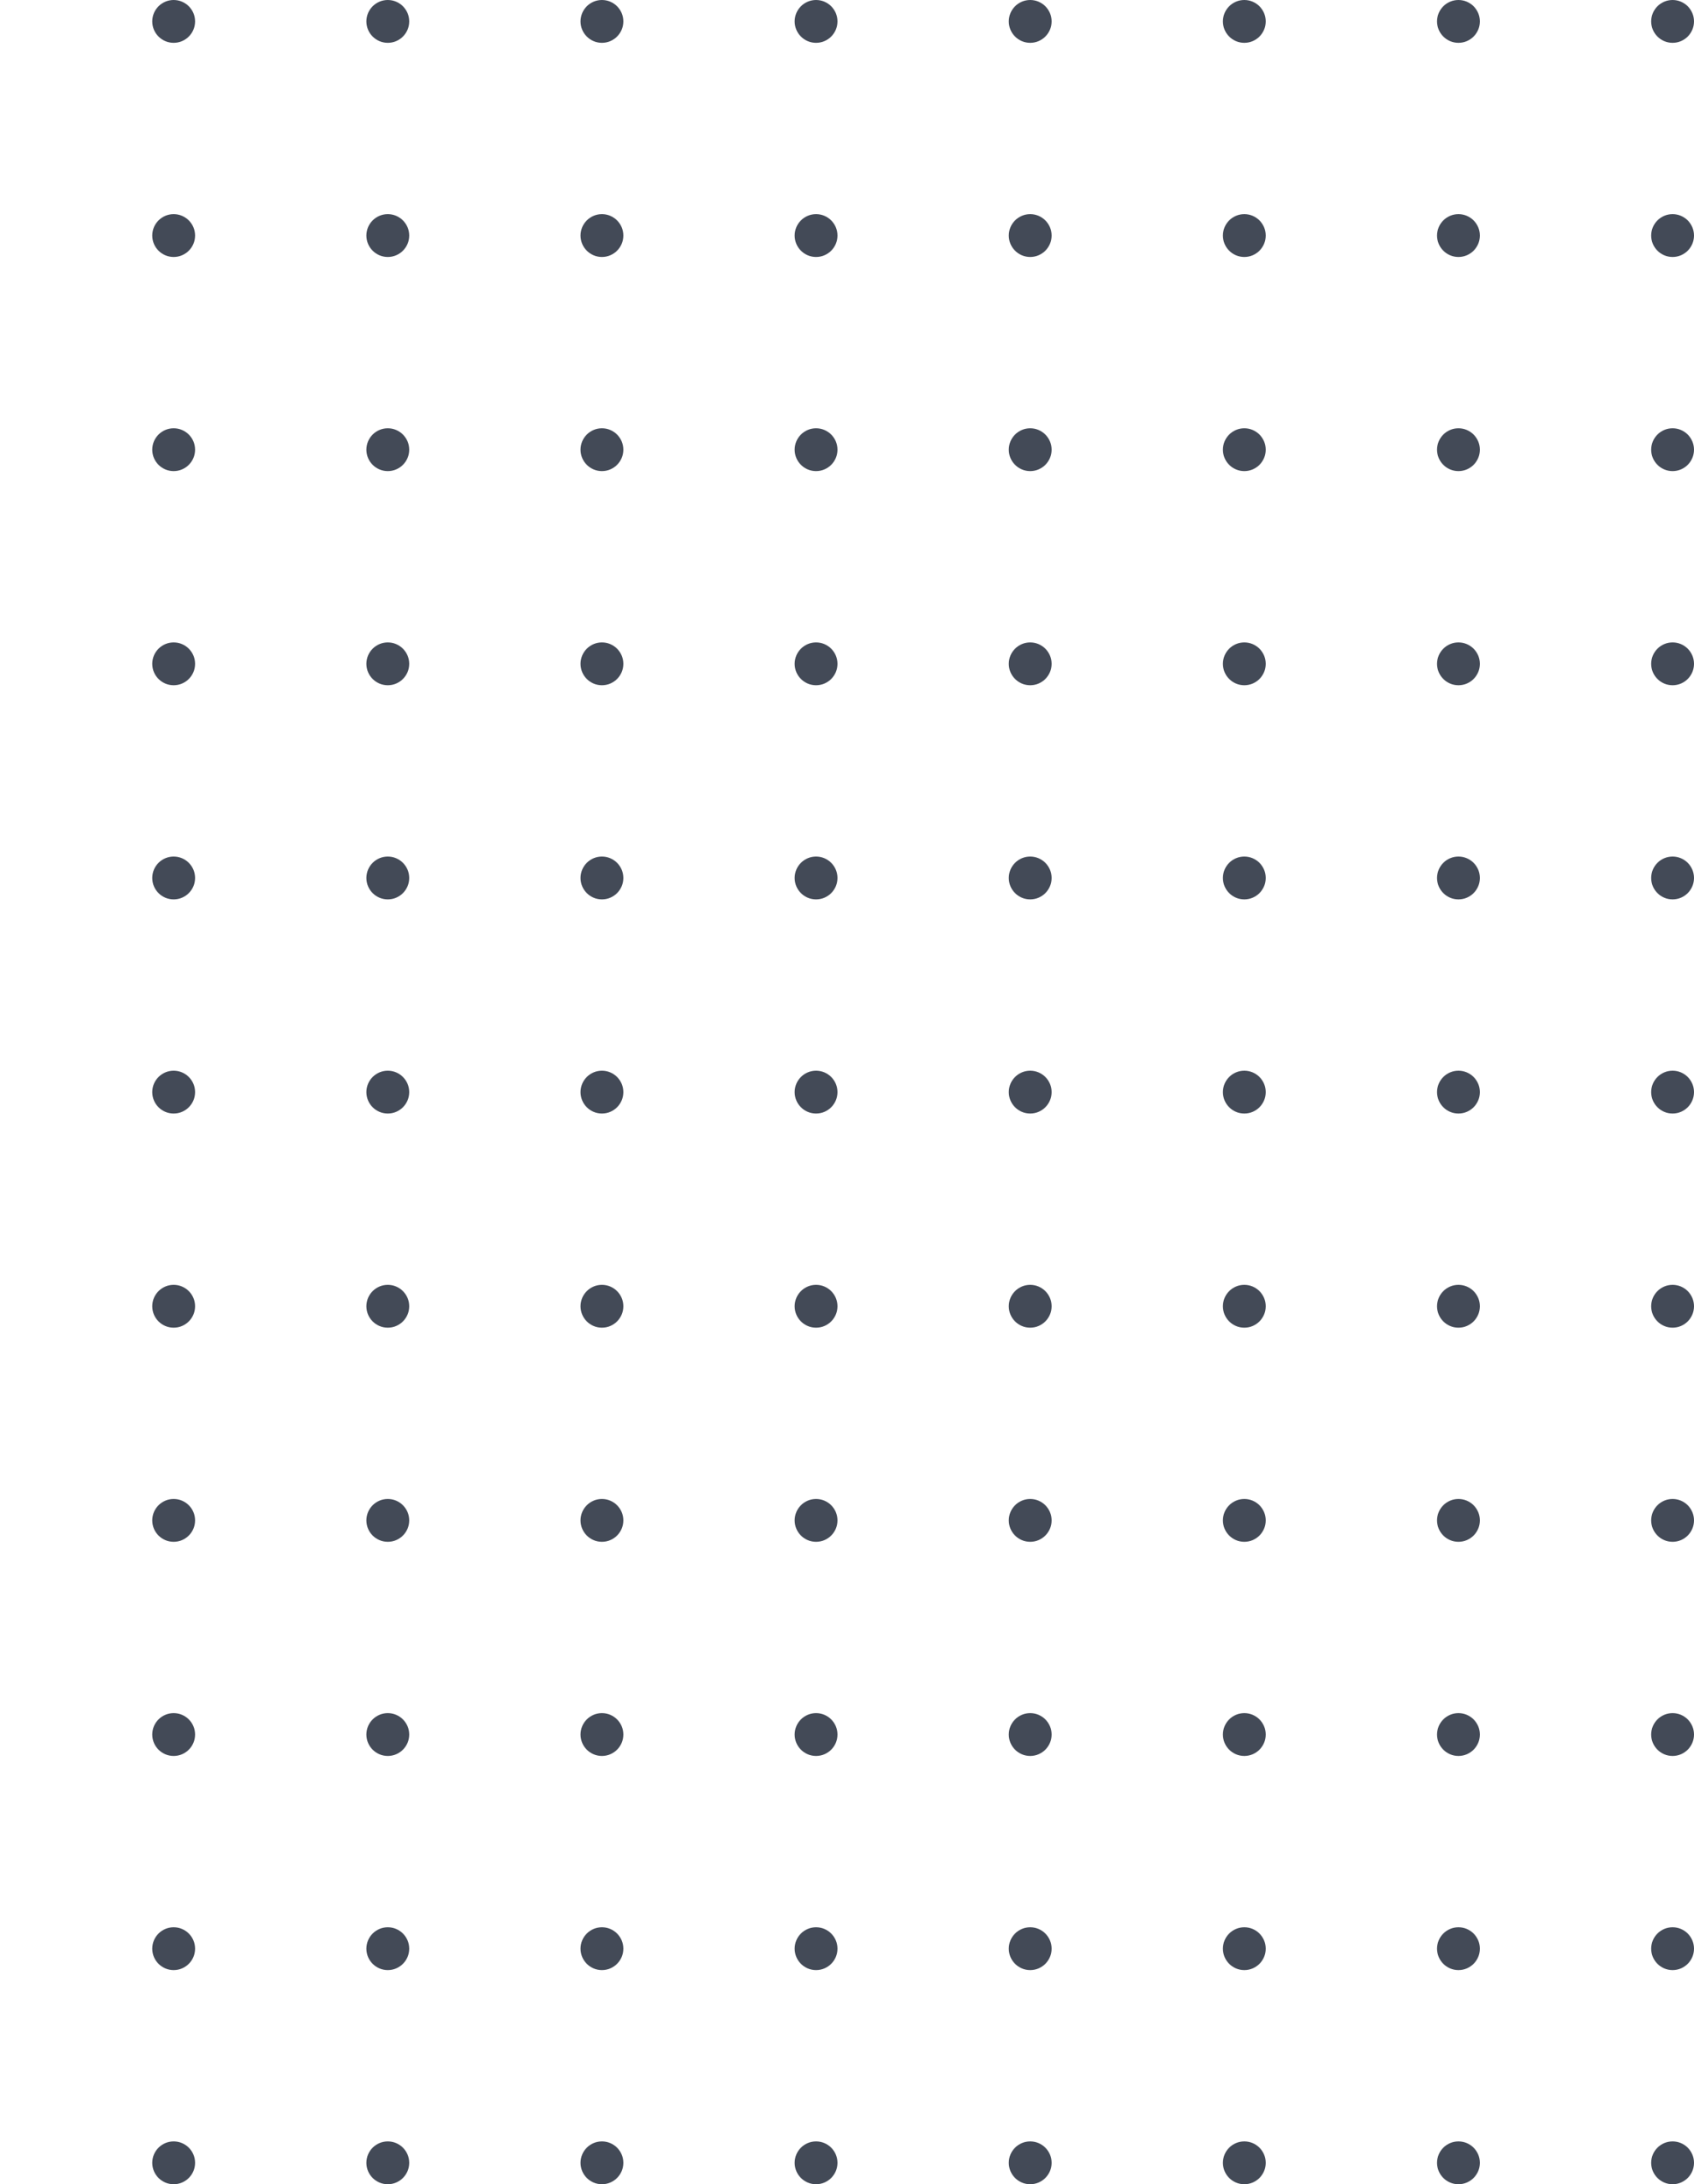 <svg width="197" height="254" viewBox="0 0 197 254" fill="none" xmlns="http://www.w3.org/2000/svg">
<path d="M20.195 4.98C21.571 4.98 22.686 3.865 22.686 2.49C22.686 1.115 21.571 0 20.195 0C18.82 0 17.705 1.115 17.705 2.49C17.705 3.865 18.82 4.98 20.195 4.98Z" fill="#434A57"/>
<path d="M45.098 4.98C46.473 4.98 47.588 3.865 47.588 2.49C47.588 1.115 46.473 0 45.098 0C43.722 0 42.607 1.115 42.607 2.49C42.607 3.865 43.722 4.98 45.098 4.98Z" fill="#434A57"/>
<path d="M70 4.98C71.375 4.98 72.49 3.865 72.49 2.49C72.49 1.115 71.375 0 70 0C68.625 0 67.51 1.115 67.51 2.49C67.51 3.865 68.625 4.98 70 4.98Z" fill="#434A57"/>
<path d="M94.902 4.98C96.278 4.98 97.392 3.865 97.392 2.49C97.392 1.115 96.278 0 94.902 0C93.527 0 92.412 1.115 92.412 2.49C92.412 3.865 93.527 4.98 94.902 4.98Z" fill="#434A57"/>
<path d="M119.805 4.98C121.18 4.98 122.295 3.865 122.295 2.49C122.295 1.115 121.18 0 119.805 0C118.429 0 117.314 1.115 117.314 2.49C117.314 3.865 118.429 4.98 119.805 4.98Z" fill="#434A57"/>
<path d="M144.705 4.98C146.08 4.98 147.195 3.865 147.195 2.49C147.195 1.115 146.08 0 144.705 0C143.33 0 142.215 1.115 142.215 2.49C142.215 3.865 143.33 4.98 144.705 4.98Z" fill="#434A57"/>
<path d="M169.607 4.98C170.983 4.98 172.098 3.865 172.098 2.49C172.098 1.115 170.983 0 169.607 0C168.232 0 167.117 1.115 167.117 2.49C167.117 3.865 168.232 4.98 169.607 4.98Z" fill="#434A57"/>
<path d="M194.51 4.98C195.885 4.98 197 3.865 197 2.49C197 1.115 195.885 0 194.51 0C193.134 0 192.02 1.115 192.02 2.49C192.02 3.865 193.134 4.98 194.51 4.98Z" fill="#434A57"/>
<path d="M20.195 29.883C21.571 29.883 22.686 28.768 22.686 27.392C22.686 26.017 21.571 24.902 20.195 24.902C18.82 24.902 17.705 26.017 17.705 27.392C17.705 28.768 18.82 29.883 20.195 29.883Z" fill="#434A57"/>
<path d="M45.098 29.883C46.473 29.883 47.588 28.768 47.588 27.392C47.588 26.017 46.473 24.902 45.098 24.902C43.722 24.902 42.607 26.017 42.607 27.392C42.607 28.768 43.722 29.883 45.098 29.883Z" fill="#434A57"/>
<path d="M70 29.883C71.375 29.883 72.49 28.768 72.49 27.392C72.49 26.017 71.375 24.902 70 24.902C68.625 24.902 67.51 26.017 67.51 27.392C67.51 28.768 68.625 29.883 70 29.883Z" fill="#434A57"/>
<path d="M94.902 29.883C96.278 29.883 97.392 28.768 97.392 27.392C97.392 26.017 96.278 24.902 94.902 24.902C93.527 24.902 92.412 26.017 92.412 27.392C92.412 28.768 93.527 29.883 94.902 29.883Z" fill="#434A57"/>
<path d="M119.805 29.883C121.18 29.883 122.295 28.768 122.295 27.392C122.295 26.017 121.18 24.902 119.805 24.902C118.429 24.902 117.314 26.017 117.314 27.392C117.314 28.768 118.429 29.883 119.805 29.883Z" fill="#434A57"/>
<path d="M144.705 29.883C146.08 29.883 147.195 28.768 147.195 27.392C147.195 26.017 146.08 24.902 144.705 24.902C143.33 24.902 142.215 26.017 142.215 27.392C142.215 28.768 143.33 29.883 144.705 29.883Z" fill="#434A57"/>
<path d="M169.607 29.883C170.983 29.883 172.098 28.768 172.098 27.392C172.098 26.017 170.983 24.902 169.607 24.902C168.232 24.902 167.117 26.017 167.117 27.392C167.117 28.768 168.232 29.883 169.607 29.883Z" fill="#434A57"/>
<path d="M194.51 29.883C195.885 29.883 197 28.768 197 27.392C197 26.017 195.885 24.902 194.51 24.902C193.134 24.902 192.02 26.017 192.02 27.392C192.02 28.768 193.134 29.883 194.51 29.883Z" fill="#434A57"/>
<path d="M20.195 54.784C21.571 54.784 22.686 53.669 22.686 52.294C22.686 50.919 21.571 49.804 20.195 49.804C18.82 49.804 17.705 50.919 17.705 52.294C17.705 53.669 18.82 54.784 20.195 54.784Z" fill="#434A57"/>
<path d="M45.098 54.784C46.473 54.784 47.588 53.669 47.588 52.294C47.588 50.919 46.473 49.804 45.098 49.804C43.722 49.804 42.607 50.919 42.607 52.294C42.607 53.669 43.722 54.784 45.098 54.784Z" fill="#434A57"/>
<path d="M70 54.784C71.375 54.784 72.49 53.669 72.49 52.294C72.49 50.919 71.375 49.804 70 49.804C68.625 49.804 67.51 50.919 67.51 52.294C67.51 53.669 68.625 54.784 70 54.784Z" fill="#434A57"/>
<path d="M94.902 54.784C96.278 54.784 97.392 53.669 97.392 52.294C97.392 50.919 96.278 49.804 94.902 49.804C93.527 49.804 92.412 50.919 92.412 52.294C92.412 53.669 93.527 54.784 94.902 54.784Z" fill="#434A57"/>
<path d="M119.805 54.784C121.18 54.784 122.295 53.669 122.295 52.294C122.295 50.919 121.18 49.804 119.805 49.804C118.429 49.804 117.314 50.919 117.314 52.294C117.314 53.669 118.429 54.784 119.805 54.784Z" fill="#434A57"/>
<path d="M144.705 54.784C146.08 54.784 147.195 53.669 147.195 52.294C147.195 50.919 146.08 49.804 144.705 49.804C143.33 49.804 142.215 50.919 142.215 52.294C142.215 53.669 143.33 54.784 144.705 54.784Z" fill="#434A57"/>
<path d="M169.607 54.784C170.983 54.784 172.098 53.669 172.098 52.294C172.098 50.919 170.983 49.804 169.607 49.804C168.232 49.804 167.117 50.919 167.117 52.294C167.117 53.669 168.232 54.784 169.607 54.784Z" fill="#434A57"/>
<path d="M194.51 54.784C195.885 54.784 197 53.669 197 52.294C197 50.919 195.885 49.804 194.51 49.804C193.134 49.804 192.02 50.919 192.02 52.294C192.02 53.669 193.134 54.784 194.51 54.784Z" fill="#434A57"/>
<path d="M20.195 79.686C21.571 79.686 22.686 78.572 22.686 77.196C22.686 75.821 21.571 74.706 20.195 74.706C18.82 74.706 17.705 75.821 17.705 77.196C17.705 78.572 18.82 79.686 20.195 79.686Z" fill="#434A57"/>
<path d="M45.098 79.686C46.473 79.686 47.588 78.572 47.588 77.196C47.588 75.821 46.473 74.706 45.098 74.706C43.722 74.706 42.607 75.821 42.607 77.196C42.607 78.572 43.722 79.686 45.098 79.686Z" fill="#434A57"/>
<path d="M70 79.686C71.375 79.686 72.49 78.572 72.49 77.196C72.49 75.821 71.375 74.706 70 74.706C68.625 74.706 67.51 75.821 67.51 77.196C67.51 78.572 68.625 79.686 70 79.686Z" fill="#434A57"/>
<path d="M94.902 79.686C96.278 79.686 97.392 78.572 97.392 77.196C97.392 75.821 96.278 74.706 94.902 74.706C93.527 74.706 92.412 75.821 92.412 77.196C92.412 78.572 93.527 79.686 94.902 79.686Z" fill="#434A57"/>
<path d="M119.805 79.686C121.18 79.686 122.295 78.572 122.295 77.196C122.295 75.821 121.18 74.706 119.805 74.706C118.429 74.706 117.314 75.821 117.314 77.196C117.314 78.572 118.429 79.686 119.805 79.686Z" fill="#434A57"/>
<path d="M144.705 79.686C146.08 79.686 147.195 78.572 147.195 77.196C147.195 75.821 146.08 74.706 144.705 74.706C143.33 74.706 142.215 75.821 142.215 77.196C142.215 78.572 143.33 79.686 144.705 79.686Z" fill="#434A57"/>
<path d="M169.607 79.686C170.983 79.686 172.098 78.572 172.098 77.196C172.098 75.821 170.983 74.706 169.607 74.706C168.232 74.706 167.117 75.821 167.117 77.196C167.117 78.572 168.232 79.686 169.607 79.686Z" fill="#434A57"/>
<path d="M194.51 79.686C195.885 79.686 197 78.572 197 77.196C197 75.821 195.885 74.706 194.51 74.706C193.134 74.706 192.02 75.821 192.02 77.196C192.02 78.572 193.134 79.686 194.51 79.686Z" fill="#434A57"/>
<path d="M20.195 104.588C21.571 104.588 22.686 103.473 22.686 102.098C22.686 100.722 21.571 99.607 20.195 99.607C18.82 99.607 17.705 100.722 17.705 102.098C17.705 103.473 18.82 104.588 20.195 104.588Z" fill="#434A57"/>
<path d="M45.098 104.588C46.473 104.588 47.588 103.473 47.588 102.098C47.588 100.722 46.473 99.607 45.098 99.607C43.722 99.607 42.607 100.722 42.607 102.098C42.607 103.473 43.722 104.588 45.098 104.588Z" fill="#434A57"/>
<path d="M70 104.588C71.375 104.588 72.49 103.473 72.49 102.098C72.49 100.722 71.375 99.607 70 99.607C68.625 99.607 67.51 100.722 67.51 102.098C67.51 103.473 68.625 104.588 70 104.588Z" fill="#434A57"/>
<path d="M94.902 104.588C96.278 104.588 97.392 103.473 97.392 102.098C97.392 100.722 96.278 99.607 94.902 99.607C93.527 99.607 92.412 100.722 92.412 102.098C92.412 103.473 93.527 104.588 94.902 104.588Z" fill="#434A57"/>
<path d="M119.805 104.588C121.18 104.588 122.295 103.473 122.295 102.098C122.295 100.722 121.18 99.607 119.805 99.607C118.429 99.607 117.314 100.722 117.314 102.098C117.314 103.473 118.429 104.588 119.805 104.588Z" fill="#434A57"/>
<path d="M144.705 104.588C146.08 104.588 147.195 103.473 147.195 102.098C147.195 100.722 146.08 99.607 144.705 99.607C143.33 99.607 142.215 100.722 142.215 102.098C142.215 103.473 143.33 104.588 144.705 104.588Z" fill="#434A57"/>
<path d="M169.607 104.588C170.983 104.588 172.098 103.473 172.098 102.098C172.098 100.722 170.983 99.607 169.607 99.607C168.232 99.607 167.117 100.722 167.117 102.098C167.117 103.473 168.232 104.588 169.607 104.588Z" fill="#434A57"/>
<path d="M194.51 104.588C195.885 104.588 197 103.473 197 102.098C197 100.722 195.885 99.607 194.51 99.607C193.134 99.607 192.02 100.722 192.02 102.098C192.02 103.473 193.134 104.588 194.51 104.588Z" fill="#434A57"/>
<path d="M20.195 129.49C21.571 129.49 22.686 128.375 22.686 127C22.686 125.625 21.571 124.51 20.195 124.51C18.82 124.51 17.705 125.625 17.705 127C17.705 128.375 18.82 129.49 20.195 129.49Z" fill="#434A57"/>
<path d="M45.098 129.49C46.473 129.49 47.588 128.375 47.588 127C47.588 125.625 46.473 124.51 45.098 124.51C43.722 124.51 42.607 125.625 42.607 127C42.607 128.375 43.722 129.49 45.098 129.49Z" fill="#434A57"/>
<path d="M70 129.49C71.375 129.49 72.49 128.375 72.49 127C72.49 125.625 71.375 124.51 70 124.51C68.625 124.51 67.51 125.625 67.51 127C67.51 128.375 68.625 129.49 70 129.49Z" fill="#434A57"/>
<path d="M94.902 129.49C96.278 129.49 97.392 128.375 97.392 127C97.392 125.625 96.278 124.51 94.902 124.51C93.527 124.51 92.412 125.625 92.412 127C92.412 128.375 93.527 129.49 94.902 129.49Z" fill="#434A57"/>
<path d="M119.805 129.49C121.18 129.49 122.295 128.375 122.295 127C122.295 125.625 121.18 124.51 119.805 124.51C118.429 124.51 117.314 125.625 117.314 127C117.314 128.375 118.429 129.49 119.805 129.49Z" fill="#434A57"/>
<path d="M144.705 129.49C146.08 129.49 147.195 128.375 147.195 127C147.195 125.625 146.08 124.51 144.705 124.51C143.33 124.51 142.215 125.625 142.215 127C142.215 128.375 143.33 129.49 144.705 129.49Z" fill="#434A57"/>
<path d="M169.607 129.49C170.983 129.49 172.098 128.375 172.098 127C172.098 125.625 170.983 124.51 169.607 124.51C168.232 124.51 167.117 125.625 167.117 127C167.117 128.375 168.232 129.49 169.607 129.49Z" fill="#434A57"/>
<path d="M194.51 129.49C195.885 129.49 197 128.375 197 127C197 125.625 195.885 124.51 194.51 124.51C193.134 124.51 192.02 125.625 192.02 127C192.02 128.375 193.134 129.49 194.51 129.49Z" fill="#434A57"/>
<path d="M20.195 154.393C21.571 154.393 22.686 153.278 22.686 151.902C22.686 150.527 21.571 149.412 20.195 149.412C18.82 149.412 17.705 150.527 17.705 151.902C17.705 153.278 18.82 154.393 20.195 154.393Z" fill="#434A57"/>
<path d="M45.098 154.393C46.473 154.393 47.588 153.278 47.588 151.902C47.588 150.527 46.473 149.412 45.098 149.412C43.722 149.412 42.607 150.527 42.607 151.902C42.607 153.278 43.722 154.393 45.098 154.393Z" fill="#434A57"/>
<path d="M70 154.393C71.375 154.393 72.49 153.278 72.49 151.902C72.49 150.527 71.375 149.412 70 149.412C68.625 149.412 67.51 150.527 67.51 151.902C67.51 153.278 68.625 154.393 70 154.393Z" fill="#434A57"/>
<path d="M94.902 154.393C96.278 154.393 97.392 153.278 97.392 151.902C97.392 150.527 96.278 149.412 94.902 149.412C93.527 149.412 92.412 150.527 92.412 151.902C92.412 153.278 93.527 154.393 94.902 154.393Z" fill="#434A57"/>
<path d="M119.805 154.393C121.18 154.393 122.295 153.278 122.295 151.902C122.295 150.527 121.18 149.412 119.805 149.412C118.429 149.412 117.314 150.527 117.314 151.902C117.314 153.278 118.429 154.393 119.805 154.393Z" fill="#434A57"/>
<path d="M144.705 154.393C146.08 154.393 147.195 153.278 147.195 151.902C147.195 150.527 146.08 149.412 144.705 149.412C143.33 149.412 142.215 150.527 142.215 151.902C142.215 153.278 143.33 154.393 144.705 154.393Z" fill="#434A57"/>
<path d="M169.607 154.393C170.983 154.393 172.098 153.278 172.098 151.902C172.098 150.527 170.983 149.412 169.607 149.412C168.232 149.412 167.117 150.527 167.117 151.902C167.117 153.278 168.232 154.393 169.607 154.393Z" fill="#434A57"/>
<path d="M194.51 154.393C195.885 154.393 197 153.278 197 151.902C197 150.527 195.885 149.412 194.51 149.412C193.134 149.412 192.02 150.527 192.02 151.902C192.02 153.278 193.134 154.393 194.51 154.393Z" fill="#434A57"/>
<path d="M20.195 179.294C21.571 179.294 22.686 178.179 22.686 176.804C22.686 175.428 21.571 174.313 20.195 174.313C18.82 174.313 17.705 175.428 17.705 176.804C17.705 178.179 18.82 179.294 20.195 179.294Z" fill="#434A57"/>
<path d="M45.098 179.294C46.473 179.294 47.588 178.179 47.588 176.804C47.588 175.428 46.473 174.313 45.098 174.313C43.722 174.313 42.607 175.428 42.607 176.804C42.607 178.179 43.722 179.294 45.098 179.294Z" fill="#434A57"/>
<path d="M70 179.294C71.375 179.294 72.49 178.179 72.49 176.804C72.49 175.428 71.375 174.313 70 174.313C68.625 174.313 67.51 175.428 67.51 176.804C67.51 178.179 68.625 179.294 70 179.294Z" fill="#434A57"/>
<path d="M94.902 179.294C96.278 179.294 97.392 178.179 97.392 176.804C97.392 175.428 96.278 174.313 94.902 174.313C93.527 174.313 92.412 175.428 92.412 176.804C92.412 178.179 93.527 179.294 94.902 179.294Z" fill="#434A57"/>
<path d="M119.805 179.294C121.18 179.294 122.295 178.179 122.295 176.804C122.295 175.428 121.18 174.313 119.805 174.313C118.429 174.313 117.314 175.428 117.314 176.804C117.314 178.179 118.429 179.294 119.805 179.294Z" fill="#434A57"/>
<path d="M144.705 179.294C146.08 179.294 147.195 178.179 147.195 176.804C147.195 175.428 146.08 174.313 144.705 174.313C143.33 174.313 142.215 175.428 142.215 176.804C142.215 178.179 143.33 179.294 144.705 179.294Z" fill="#434A57"/>
<path d="M169.607 179.294C170.983 179.294 172.098 178.179 172.098 176.804C172.098 175.428 170.983 174.313 169.607 174.313C168.232 174.313 167.117 175.428 167.117 176.804C167.117 178.179 168.232 179.294 169.607 179.294Z" fill="#434A57"/>
<path d="M194.51 179.294C195.885 179.294 197 178.179 197 176.804C197 175.428 195.885 174.313 194.51 174.313C193.134 174.313 192.02 175.428 192.02 176.804C192.02 178.179 193.134 179.294 194.51 179.294Z" fill="#434A57"/>
<path d="M20.195 204.196C21.571 204.196 22.686 203.081 22.686 201.706C22.686 200.331 21.571 199.216 20.195 199.216C18.82 199.216 17.705 200.331 17.705 201.706C17.705 203.081 18.82 204.196 20.195 204.196Z" fill="#434A57"/>
<path d="M45.098 204.196C46.473 204.196 47.588 203.081 47.588 201.706C47.588 200.331 46.473 199.216 45.098 199.216C43.722 199.216 42.607 200.331 42.607 201.706C42.607 203.081 43.722 204.196 45.098 204.196Z" fill="#434A57"/>
<path d="M70 204.196C71.375 204.196 72.49 203.081 72.49 201.706C72.49 200.331 71.375 199.216 70 199.216C68.625 199.216 67.51 200.331 67.51 201.706C67.51 203.081 68.625 204.196 70 204.196Z" fill="#434A57"/>
<path d="M94.902 204.196C96.278 204.196 97.392 203.081 97.392 201.706C97.392 200.331 96.278 199.216 94.902 199.216C93.527 199.216 92.412 200.331 92.412 201.706C92.412 203.081 93.527 204.196 94.902 204.196Z" fill="#434A57"/>
<path d="M119.805 204.196C121.18 204.196 122.295 203.081 122.295 201.706C122.295 200.331 121.18 199.216 119.805 199.216C118.429 199.216 117.314 200.331 117.314 201.706C117.314 203.081 118.429 204.196 119.805 204.196Z" fill="#434A57"/>
<path d="M144.705 204.196C146.08 204.196 147.195 203.081 147.195 201.706C147.195 200.331 146.08 199.216 144.705 199.216C143.33 199.216 142.215 200.331 142.215 201.706C142.215 203.081 143.33 204.196 144.705 204.196Z" fill="#434A57"/>
<path d="M169.607 204.196C170.983 204.196 172.098 203.081 172.098 201.706C172.098 200.331 170.983 199.216 169.607 199.216C168.232 199.216 167.117 200.331 167.117 201.706C167.117 203.081 168.232 204.196 169.607 204.196Z" fill="#434A57"/>
<path d="M194.51 204.196C195.885 204.196 197 203.081 197 201.706C197 200.331 195.885 199.216 194.51 199.216C193.134 199.216 192.02 200.331 192.02 201.706C192.02 203.081 193.134 204.196 194.51 204.196Z" fill="#434A57"/>
<path d="M20.195 229.098C21.571 229.098 22.686 227.983 22.686 226.607C22.686 225.232 21.571 224.117 20.195 224.117C18.82 224.117 17.705 225.232 17.705 226.607C17.705 227.983 18.82 229.098 20.195 229.098Z" fill="#434A57"/>
<path d="M45.098 229.098C46.473 229.098 47.588 227.983 47.588 226.607C47.588 225.232 46.473 224.117 45.098 224.117C43.722 224.117 42.607 225.232 42.607 226.607C42.607 227.983 43.722 229.098 45.098 229.098Z" fill="#434A57"/>
<path d="M70 229.098C71.375 229.098 72.49 227.983 72.49 226.607C72.49 225.232 71.375 224.117 70 224.117C68.625 224.117 67.51 225.232 67.51 226.607C67.51 227.983 68.625 229.098 70 229.098Z" fill="#434A57"/>
<path d="M94.902 229.098C96.278 229.098 97.392 227.983 97.392 226.607C97.392 225.232 96.278 224.117 94.902 224.117C93.527 224.117 92.412 225.232 92.412 226.607C92.412 227.983 93.527 229.098 94.902 229.098Z" fill="#434A57"/>
<path d="M119.805 229.098C121.18 229.098 122.295 227.983 122.295 226.607C122.295 225.232 121.18 224.117 119.805 224.117C118.429 224.117 117.314 225.232 117.314 226.607C117.314 227.983 118.429 229.098 119.805 229.098Z" fill="#434A57"/>
<path d="M144.705 229.098C146.08 229.098 147.195 227.983 147.195 226.607C147.195 225.232 146.08 224.117 144.705 224.117C143.33 224.117 142.215 225.232 142.215 226.607C142.215 227.983 143.33 229.098 144.705 229.098Z" fill="#434A57"/>
<path d="M169.607 229.098C170.983 229.098 172.098 227.983 172.098 226.607C172.098 225.232 170.983 224.117 169.607 224.117C168.232 224.117 167.117 225.232 167.117 226.607C167.117 227.983 168.232 229.098 169.607 229.098Z" fill="#434A57"/>
<path d="M194.51 229.098C195.885 229.098 197 227.983 197 226.607C197 225.232 195.885 224.117 194.51 224.117C193.134 224.117 192.02 225.232 192.02 226.607C192.02 227.983 193.134 229.098 194.51 229.098Z" fill="#434A57"/>
<path d="M20.195 254C21.571 254 22.686 252.885 22.686 251.51C22.686 250.134 21.571 249.02 20.195 249.02C18.82 249.02 17.705 250.134 17.705 251.51C17.705 252.885 18.82 254 20.195 254Z" fill="#434A57"/>
<path d="M45.098 254C46.473 254 47.588 252.885 47.588 251.51C47.588 250.134 46.473 249.02 45.098 249.02C43.722 249.02 42.607 250.134 42.607 251.51C42.607 252.885 43.722 254 45.098 254Z" fill="#434A57"/>
<path d="M70 254C71.375 254 72.49 252.885 72.49 251.51C72.49 250.134 71.375 249.02 70 249.02C68.625 249.02 67.51 250.134 67.51 251.51C67.51 252.885 68.625 254 70 254Z" fill="#434A57"/>
<path d="M94.902 254C96.278 254 97.392 252.885 97.392 251.51C97.392 250.134 96.278 249.02 94.902 249.02C93.527 249.02 92.412 250.134 92.412 251.51C92.412 252.885 93.527 254 94.902 254Z" fill="#434A57"/>
<path d="M119.805 254C121.18 254 122.295 252.885 122.295 251.51C122.295 250.134 121.18 249.02 119.805 249.02C118.429 249.02 117.314 250.134 117.314 251.51C117.314 252.885 118.429 254 119.805 254Z" fill="#434A57"/>
<path d="M144.705 254C146.08 254 147.195 252.885 147.195 251.51C147.195 250.134 146.08 249.02 144.705 249.02C143.33 249.02 142.215 250.134 142.215 251.51C142.215 252.885 143.33 254 144.705 254Z" fill="#434A57"/>
<path d="M169.607 254C170.983 254 172.098 252.885 172.098 251.51C172.098 250.134 170.983 249.02 169.607 249.02C168.232 249.02 167.117 250.134 167.117 251.51C167.117 252.885 168.232 254 169.607 254Z" fill="#434A57"/>
<path d="M194.51 254C195.885 254 197 252.885 197 251.51C197 250.134 195.885 249.02 194.51 249.02C193.134 249.02 192.02 250.134 192.02 251.51C192.02 252.885 193.134 254 194.51 254Z" fill="#434A57"/>
</svg>

